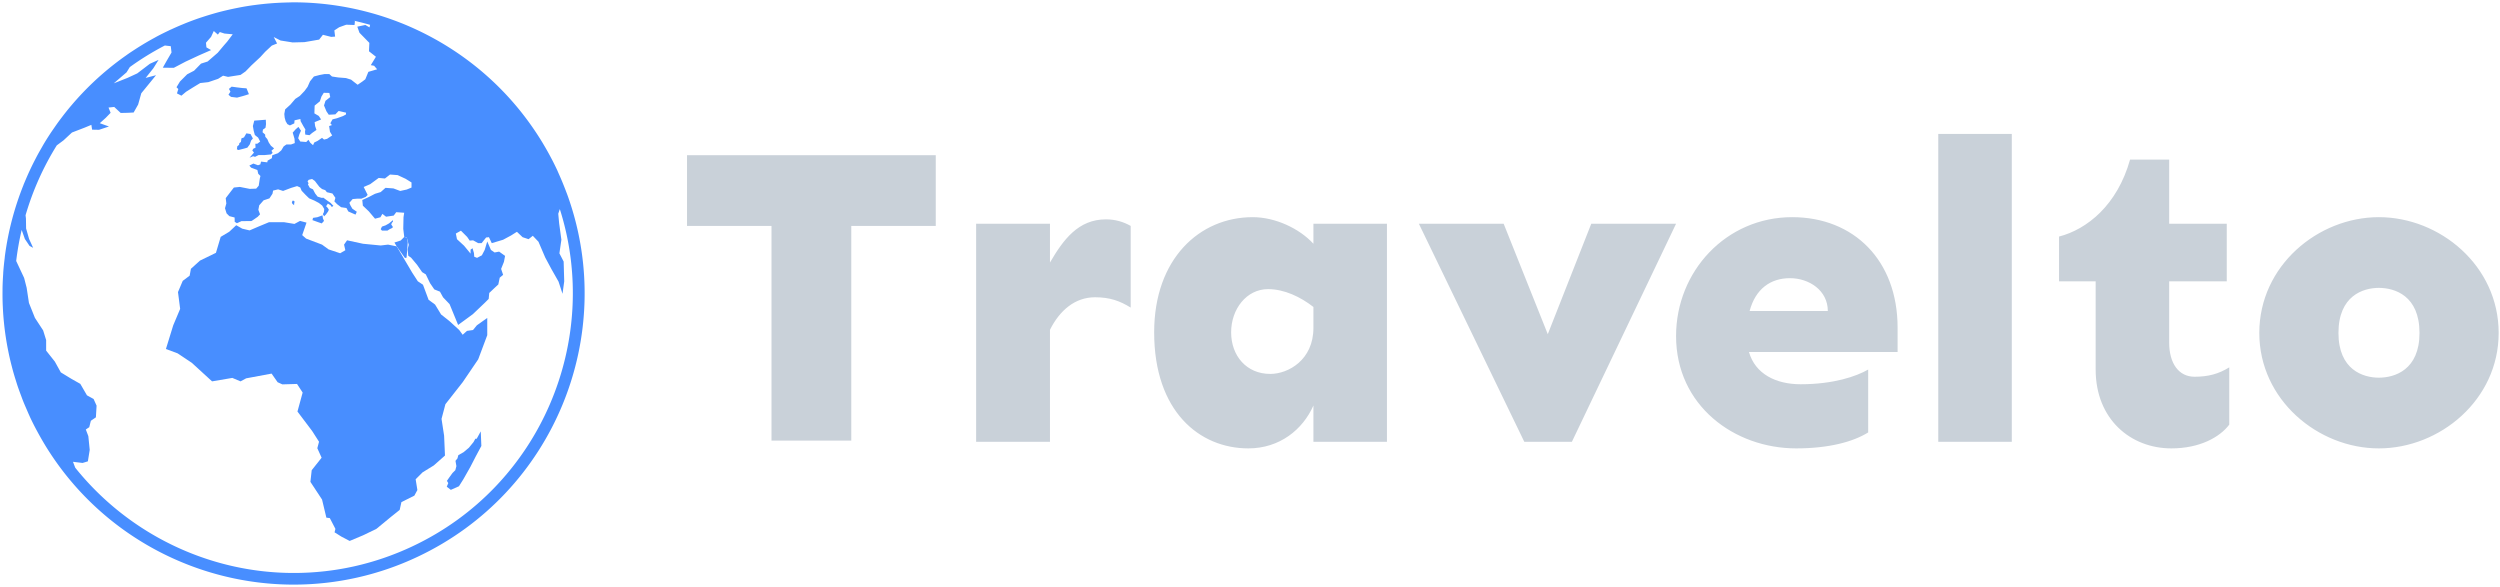 <svg data-v-423bf9ae="" xmlns="http://www.w3.org/2000/svg" viewBox="0 0 477 112" class="iconLeft"><!----><!----><!----><g data-v-423bf9ae="" id="5500e8c3-c9fb-4732-80ab-43a864b288dc" fill="#c9d1d9" transform="matrix(5.97,0,0,5.97,129.052,3.585)"><path d="M8.29 6.62L8.29 4.36L0.34 4.36L0.34 6.62L3.04 6.62L3.04 13.48L5.59 13.48L5.59 6.62ZM13.73 6.41C12.85 6.41 12.37 7.05 11.94 7.79L11.94 6.55L9.58 6.55L9.58 13.52L11.94 13.52L11.94 9.94C12.25 9.32 12.74 8.90 13.38 8.90C13.86 8.90 14.18 9.02 14.52 9.23L14.52 6.62C14.29 6.49 14.03 6.41 13.73 6.41ZM18.42 6.34C16.72 6.34 15.27 7.67 15.27 10.02C15.27 12.55 16.72 13.73 18.28 13.73C19.28 13.73 20.02 13.13 20.36 12.36L20.36 13.52L22.71 13.52L22.71 6.55L20.36 6.55L20.36 7.19C19.91 6.70 19.14 6.34 18.42 6.34ZM18.91 8.64C19.43 8.64 19.95 8.89 20.36 9.21L20.36 9.88C20.36 10.90 19.56 11.35 18.98 11.35C18.22 11.35 17.73 10.77 17.73 10.02C17.73 9.28 18.22 8.64 18.91 8.64ZM28.62 13.52L31.95 6.55L29.24 6.55L27.85 10.08L26.44 6.55L23.73 6.55L27.10 13.52ZM39.03 9.87C39.03 7.72 37.63 6.34 35.66 6.34C33.55 6.34 31.95 8.07 31.95 10.14C31.95 12.36 33.81 13.73 35.79 13.73C36.83 13.73 37.61 13.52 38.09 13.22L38.09 11.21C37.71 11.43 36.98 11.68 35.93 11.68C35.14 11.68 34.48 11.35 34.28 10.65L39.03 10.65ZM34.30 9.34C34.49 8.63 34.97 8.29 35.59 8.29C36.20 8.29 36.80 8.68 36.80 9.34ZM42.68 13.52L42.68 3.68L40.33 3.68L40.33 13.52ZM47.71 6.55L47.71 4.50L46.46 4.50C46.05 5.96 45.08 6.73 44.19 6.96L44.19 8.39L45.36 8.39L45.36 11.21C45.36 12.80 46.48 13.73 47.78 13.73C48.69 13.73 49.33 13.37 49.63 12.97L49.63 11.14C49.29 11.35 48.96 11.44 48.52 11.44C48.02 11.44 47.71 11.02 47.71 10.35L47.71 8.39L49.55 8.39L49.55 6.55ZM54.41 6.34C52.47 6.34 50.59 7.89 50.59 10.04C50.59 12.18 52.47 13.73 54.41 13.73C56.36 13.73 58.24 12.18 58.24 10.04C58.24 7.89 56.36 6.34 54.41 6.34ZM54.41 8.60C54.92 8.60 55.71 8.85 55.71 10.04C55.71 11.22 54.92 11.47 54.41 11.47C53.91 11.47 53.12 11.22 53.12 10.04C53.12 8.85 53.91 8.60 54.41 8.60Z"></path></g><!----><g data-v-423bf9ae="" id="a90713b1-4c02-411f-83af-e0310a34713e" transform="matrix(1.111,0,0,1.111,0.457,0.444)" stroke="none" fill="#488eff"><path d="M67.712 41.909l1.423 2 .274-.055.111-1.249.095-1.386-.163-.819-.439-.105-.607.607-1.08.353z"></path><path d="M97.05 33.128c-.071-.2-.151-.395-.226-.594a52.482 52.482 0 0 0-1.274-3.094c-.105-.233-.198-.468-.308-.7a49.747 49.747 0 0 0-.848-1.717c-.029-.057-.061-.111-.09-.167a50.144 50.144 0 0 0-1.455-2.594c-.032-.054-.063-.109-.096-.163a49.54 49.54 0 0 0-1.708-2.629l-.04-.059A49.688 49.688 0 0 0 77.271 8.108l-.09-.058a50.019 50.019 0 0 0-2.633-1.592c-.074-.042-.149-.082-.224-.123a49.92 49.92 0 0 0-2.658-1.38c-.088-.044-.178-.083-.266-.125a50.516 50.516 0 0 0-2.761-1.212l-.174-.066c-.95-.377-1.91-.727-2.881-1.045l-.107-.037a49.475 49.475 0 0 0-3.051-.884c-.034-.009-.066-.021-.101-.029l-.001.002A49.924 49.924 0 0 0 49.966 0c-.3 0-.602.019-.903.024-.197.003-.395.01-.591.016-1.679.051-3.36.187-5.042.41-.249.033-.497.064-.745.101-.472.07-.944.146-1.415.23-.329.058-.655.124-.981.189-.593.118-1.186.245-1.777.385-.508.12-1.014.244-1.516.379a50.9 50.9 0 0 0-.975.278 50.12 50.12 0 0 0-1.543.478c-.246.081-.492.157-.738.242-.757.261-1.506.54-2.248.835-.164.066-.327.137-.492.204-.652.268-1.297.55-1.936.845-.108.049-.217.091-.325.142-.068.032-.133.068-.201.101-.69.329-1.375.667-2.049 1.027-.13.069-.255.144-.384.214-.517.281-1.029.57-1.536.87-.308.182-.611.369-.914.556a48.94 48.94 0 0 0-.9.572c-.357.232-.713.464-1.063.704-.167.115-.33.234-.496.351a49.755 49.755 0 0 0-3.984 3.117l-.261.227a51.7 51.7 0 0 0-1.269 1.154l-.152.146a49.837 49.837 0 0 0-3.645 3.861c-.094.111-.189.219-.282.331a52.311 52.311 0 0 0-1.372 1.727c-.27.354-.536.709-.795 1.07-.18.25-.354.505-.53.759-.229.331-.46.66-.681.996a48.35 48.35 0 0 0-1.077 1.712c-.147.245-.284.495-.426.743-.229.397-.457.794-.676 1.199-.146.271-.286.543-.427.816a47.838 47.838 0 0 0-1.546 3.272c-.109.259-.221.517-.328.777-.04.097-.083.191-.123.288a.398.398 0 0 1 .02-.022 50.274 50.274 0 0 0-3.2 12.145H.44c-.021.156-.029.312-.048.468a50.708 50.708 0 0 0-.231 2.24c-.017.215-.023.429-.037.644a50.22 50.22 0 0 0-.098 2.129c-.004.202-.001.404-.003.606a50.87 50.87 0 0 0 .023 2.174c.006.184.017.367.025.551.033.742.082 1.483.149 2.227.015.166.032.331.049.497a49.198 49.198 0 0 0 .75 4.947c.035.17.068.34.104.509.151.705.321 1.409.504 2.111.052.2.101.4.156.599.176.644.371 1.284.574 1.924.08.253.156.508.241.76a50.7 50.7 0 0 0 .603 1.672c.12.319.234.641.36.957.191.479.4.954.607 1.43.163.375.319.752.491 1.122.034.074.063.15.098.225.306.651.627 1.29.958 1.921.069.133.143.264.213.396.366.685.745 1.357 1.138 2.019.045.075.088.152.133.228.47.78.959 1.543 1.465 2.29l.002.003C18.104 92.023 33.772 100 50.034 100a49.784 49.784 0 0 0 21.227-4.758c23.538-11.061 34.423-38.125 25.789-62.114zM70.41 93.432C63.959 96.463 57.104 98 50.034 98c-14.731 0-28.53-6.851-37.528-18.081l-.384-1.01 1.653.197.905-.276.315-1.969-.236-2.361-.434-1.142c.197-.131.395-.262.591-.394l.275-1.103.866-.59.118-2.008-.512-1.143-1.142-.629-1.142-1.969-1.535-.866a877.44 877.44 0 0 1-1.811-1.103 809.25 809.25 0 0 1-1.024-1.851l-1.495-1.889v-1.812l-.513-1.653-1.417-2.165-1.023-2.559-.394-2.599-.433-1.692-1.365-2.911c.214-1.799.532-3.581.943-5.338l.549 1.555.801 1.188.619.336-.697-1.524-.514-1.803-.025-1.705-.067-.564a48.228 48.228 0 0 1 5.365-12.006l1.158-.86 1.446-1.343 2.145-.826 1.188-.491.129.827 1.188.025 1.705-.568-1.575-.567 1.032-.931.827-.853-.361-.903.981-.104L20.316 19l1.162-.026 1.06-.051.774-1.369.542-1.938a8442.1 8442.1 0 0 0 2.532-3.1l-1.782.465 1.316-1.652.904-1.447c-.499.225-.999.448-1.498.672l-2.169 1.653-1.68.774-2.351.931 2.195-1.886.561-.905a47.926 47.926 0 0 1 6.016-3.706l1.018.117.13 1.085-.827 1.42-.671 1.188c.628.009 1.257.018 1.885.025l2.015-1.059 2.325-1.085 2.066-.904-.801-.465-.077-.801a6162 6162 0 0 1 .878-1.007l.465-1.008.697.62.336-.439.801.259 1.42.129-.955 1.266-.543.62-1.085 1.291-1.73 1.498-1.136.362-1.188 1.214-1.188.62-1.239 1.239-.595.981.311.311-.232.748.765.392.801-.671 1.11-.697c.438-.268.879-.534 1.317-.801l1.395-.155 1.679-.568.854-.542.852.206c.715-.111 1.43-.224 2.144-.336l.853-.594 1.033-1.059 1.498-1.395.853-.931 1.137-1.059.903-.361c-.193-.369-.383-.738-.572-1.109l1.162.595 2.092.335 2.015-.052L54.4 6.4l.646-.826 1.421.361.672-.052-.13-1.059.827-.543c.404-.146.809-.293 1.214-.438l1.421.051c.023-.208.049-.417.073-.626l-.115-.099c.914.206 1.82.44 2.718.698l-.106.44-.712-.419-1.381.293.377 1.046 1.694 1.737-.063 1.443 1.192.941-.879 1.443.565.104c.174.202.349.404.522.607l-1.506.438-.523 1.276-.522.398-.795.543-.628-.48-.503-.398-.878-.271-1.318-.104-.69-.104-.397-.063-.46-.419h-.795l-.879.167-.962.252-.67.836-.418.941-.523.712-.816.857-.774.503-.837.982-.9.816-.146.795.063.628.167.606.293.502.439.23.753-.355.042-.523 1.004-.229c.015.125.028.25.042.376l.461.837.355.586-.063.355.041.523.732.104.439-.377.753-.523-.229-.669-.084-.67 1.109-.46-.398-.606-.753-.439c.015-.446.028-.893.042-1.339l.899-.732c.091-.271.182-.544.271-.816l.398-.648.962.021.146.711-.816.648-.251.795c.141.335.279.67.419 1.005l.397.586 1.13-.063.564-.585 1.276.292-.021.314-.502.271-1.047.377-.753.188-.376.669.271.313c-.16.057-.32.112-.481.168.05.328.098.655.146.983l.377.628-.879.586-.523.125c-.11-.098-.223-.195-.334-.293l-.251.168-.523.355c-.188.09-.376.182-.564.271l-.21.461c-.16-.141-.32-.279-.48-.419l-.314-.502-.376.377-1.025-.084-.356-.565.209-.69.272-.606-.44-.648-.481.418-.502.565.313 1.067.042.732-.628.229h-.794c-.161.111-.321.224-.482.334l-.418.691c-.188.16-.377.32-.564.481l-.983.355c-.021.167-.043.334-.063.502l-.731.418-.063.293-1.066-.125-.126.48c-.133.05-.265.099-.397.146l-.795-.292-.69.355.313.355 1.067.397.146.648.377.377-.105.438-.188 1.235-.439.502-1.109.042-1.694-.336-1.025.105-.586.754-.815 1.066.104.92-.23.816.272.879.48.48.899.23c.008.251.015.502.021.754l.377.229.773-.355 1.716-.02.397-.252.69-.48c.133-.141.266-.279.397-.419l-.292-.774.146-.773.754-.858 1.004-.335.522-.794.104-.544.858-.21.857.272c.464-.176.927-.351 1.391-.525.339-.102.678-.202 1.017-.305l.542.237.237.56c.227.236.452.474.679.712l.609.593.915.39.763.407.56.439.355.594-.051.525-.187.373c.074.118.146.237.221.355l.305-.305.356-.491.152-.323c-.063-.106-.125-.214-.187-.321l-.288-.288.169-.254c.046-.067.091-.136.136-.204.158.103.316.204.475.306l.203.288.271-.203-.491-.509-.61-.424-.61-.457-.321.017-.678-.203-.424-.543-.373-.711-.542-.255-.322-.575c.033-.074.067-.147.102-.221-.057-.112-.113-.227-.169-.339l.203-.255.575-.135c.159.112.317.226.476.339l.373.491.406.524.457.373.543.187c.096.119.191.238.288.356l.948.22.509.746-.17.609.458.476.694.525.915.135.322.594 1.237.542.221-.492-.763-.524-.306-.525a72.038 72.038 0 0 0-.203-.491l.56-.644.796-.068h.712l.746-.305.325-.339-.681-1.362 1.118-.485 1.458-1.069 1.069.098.875-.681c.437.032.874.064 1.312.098l1.361.631 1.021.633v.875c-.275.112-.551.227-.826.34-.373.08-.746.162-1.118.243l-1.166-.438-1.361-.097-.826.728c-.323.098-.648.194-.972.293-.341.178-.681.355-1.021.534l-1.166.534.097.972 1.021.973 1.069 1.264.924-.243.34-.584.632.487c.438-.065.875-.131 1.312-.194l.438-.584 1.361.098-.115.762-.042 2.009.167 1.38.439.105.335 1.256-.188.752.105 1.113.486.34 1.021 1.216.874 1.263.632.389.729 1.508.729 1.068.972.39c.179.323.356.647.534.972.373.389.746.777 1.118 1.167l1.467 3.576c.843-.616 1.685-1.231 2.527-1.848l2.041-1.943.681-.681.097-1.021.924-.874c.211-.195.421-.39.632-.583l.243-1.167.583-.485a305.26 305.26 0 0 0-.341-1.021c.163-.405.324-.811.486-1.216l.194-1.021-1.021-.729c-.259.049-.519.099-.777.146l-.632-.438-.632-1.458-.438 1.458-.486.924-.825.437a54.65 54.65 0 0 1-.486-.194l-.049-.632-.243-.826-.34.243v.681l-.438-.535-.681-.825-1.215-1.118-.194-.972.875-.487 1.069 1.069.437.633.583-.049.875.485h.583c.26-.323.519-.647.778-.972l.486-.049.485 1.021 1.944-.582c.453-.244.907-.487 1.36-.729l.924-.583.098-.05c.323.309.648.616.972.924l1.021.341.728-.584c.324.341.648.682.973 1.021l1.166 2.721 1.069 1.993 1.215 2.139.681 2.09.292-2.138c-.033-1.135-.064-2.27-.098-3.402l-.729-1.409.34-2.333-.389-2.868-.146-1.604.266-.798c7.171 22.574-3.319 47.586-25.321 57.926z"></path><path d="M42.337 15.775l-.413-1.007-.722-.051-.879-.104-.955-.13-.465.388.258.465-.336.543.439.361 1.033.129.956-.258zM40.543 25.364l.933-.237.593-.17.424-.576.219-.644.306-.355-.407-.764-.711-.118-.407.695-.441.169-.085.611-.271.204-.051.303-.305.239-.067.525z"></path><path d="M42.442 26.687l.609-.255.339.101.61-.304h1.035l1.067-.102.305-.272-.203-.356.457-.423-.525-.424-.389-.576-.255-.594-.339-.388-.033-.391-.441-.39.068-.457.44-.322.085-.61-.034-.762-1.983.152-.237.932.136.797.203.745.559.441.356.678-.491.372h-.34l.034.678-.39.187-.168.289.288.372zM77.013 83.729l1.395-.621.748-1.187 1.215-2.144.929-1.808.956-1.782-.103-2.505-.698 1.265h-.232l-.31.569-.801.981-.929.774-.878.491-.156.568-.336.414.156.904-.181.698-.491.49-.542.749-.413.595.232.387-.259.62zM58.23 91.763l-1.185-.741.147-.593-.963-1.852-.591-.074-.742-3.11-2-3.038.223-2 1.703-2.148-.74-1.63.296-1.111-1.186-1.852-2.519-3.334.89-3.259-.964-1.481-2.518.073-.815-.369-1.037-1.482-4.37.814-.963.519-1.408-.592-3.482.592-3.481-3.185-2.444-1.63-2-.74 1.258-4.075 1.186-2.815-.371-2.889.815-1.926 1.186-.889.221-1.184 1.556-1.408 2.741-1.333.815-2.742 1.482-.888 1.185-1.111 1.037.592 1.26.297 1.554-.668 1.779-.739h2.592l1.778.296.963-.519 1.111.296-.741 2.148.667.593 2.741 1.037 1.112.815 2 .667.888-.519-.221-.963.518-.741 2.741.593 3.037.296 1.259-.148 1.482.296 2.667 4.519.963 1.482.888.592.963 2.593 1.112.814 1.037 1.704 1.407 1.112 1.704 1.555.592.815.741-.666 1.037-.149.667-.815 1.778-1.26v2.964l-1.556 4.148-2.667 3.927-2.963 3.777-.666 2.518.443 2.89.149 3.407-1.926 1.704-1.926 1.186-1.185 1.184.297 1.853-.52.963-2.222 1.11-.296 1.335-1.481 1.184-2.519 2.074-2.296 1.111-2.296.964zM54.969 36.578l-.891.328-.734.11-.094.39 1.047.375.547.188.39-.43-.183-.414M65.188 38.516l.625-.219.578-.328.687-.563v.235l-.203.25-.094.297.125.14.172.281-.219.188-.343.156-.383.25h-.945l-.219-.25M49.895 34.017l-.189.291.094.291.3.24v-.223l.086-.411"></path></g><!----></svg>